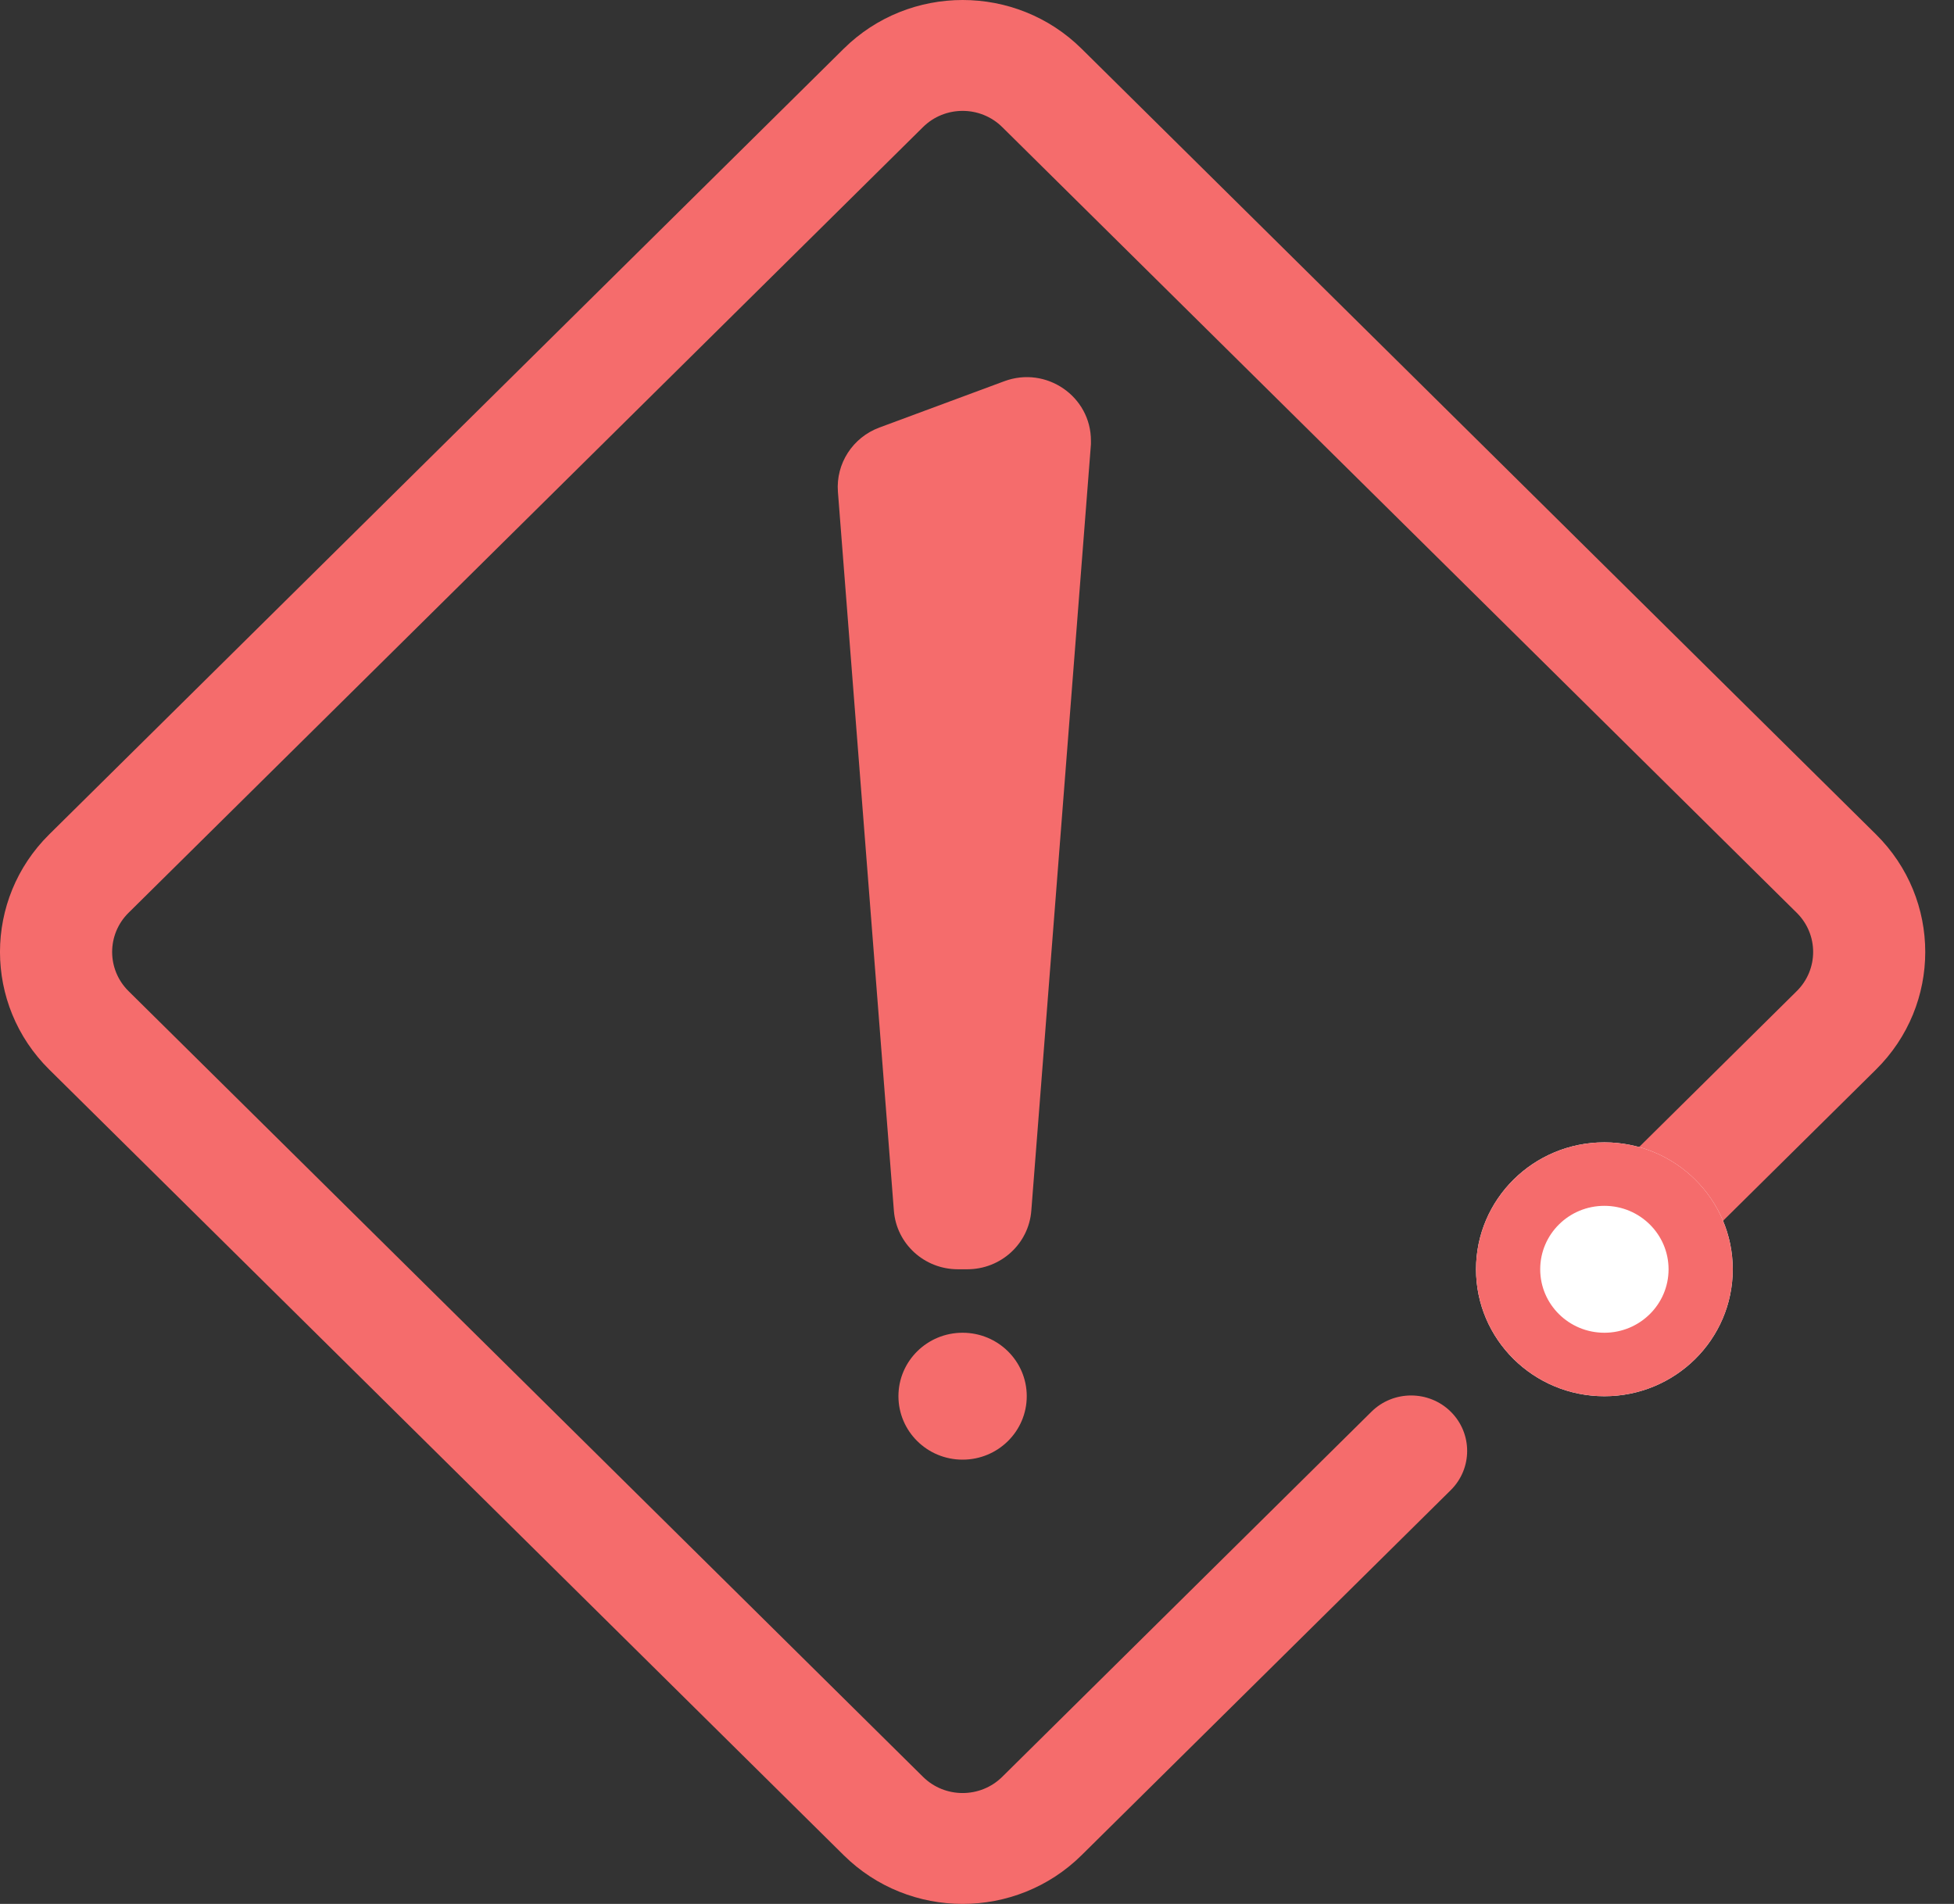 <svg width="39" height="38" viewBox="0 0 39 38" fill="none" xmlns="http://www.w3.org/2000/svg">
<rect x="0" y="0" width="39" height="38" fill="#333333" stroke="none"/>
<path fill-rule="evenodd" clip-rule="evenodd" d="M16.84 0.972C18.151 -0.324 20.276 -0.324 21.587 0.972L37.443 16.653C38.754 17.949 38.754 20.051 37.443 21.347L32.312 26.421C31.875 26.853 31.167 26.853 30.73 26.421C30.293 25.989 30.293 25.289 30.73 24.857L35.861 19.782C36.298 19.35 36.298 18.65 35.861 18.218L20.004 2.537C19.567 2.105 18.859 2.105 18.422 2.537L2.566 18.218C2.129 18.65 2.129 19.35 2.566 19.782L18.422 35.463C18.859 35.895 19.567 35.895 20.004 35.463L27.373 28.176C27.81 27.744 28.519 27.744 28.956 28.176C29.392 28.608 29.392 29.309 28.956 29.741L21.587 37.028C20.276 38.324 18.151 38.324 16.84 37.028L0.983 21.347C-0.328 20.051 -0.328 17.949 0.983 16.653L16.84 0.972Z" fill="#F56C6C"/>
<path d="M16.724 9.816L17.841 24.164C17.892 24.824 18.448 25.333 19.118 25.333H19.307C19.977 25.333 20.533 24.824 20.584 24.164L21.774 8.867V8.795C21.774 7.91 20.881 7.298 20.044 7.609L17.552 8.533C17.018 8.731 16.681 9.254 16.724 9.816Z" fill="#F56C6C"/>
<path d="M20.493 27.866C20.493 28.566 19.92 29.133 19.212 29.133C18.505 29.133 17.932 28.566 17.932 27.866C17.932 27.167 18.505 26.6 19.212 26.6C19.92 26.6 20.493 27.167 20.493 27.866Z" fill="#F56C6C"/>
<path d="M34.584 25.334C34.584 26.733 33.437 27.867 32.022 27.867C30.607 27.867 29.46 26.733 29.46 25.334C29.46 23.935 30.607 22.8 32.022 22.8C33.437 22.8 34.584 23.935 34.584 25.334Z" fill="white"/>
<path fill-rule="evenodd" clip-rule="evenodd" d="M32.022 24.067C31.314 24.067 30.741 24.634 30.741 25.334C30.741 26.033 31.314 26.6 32.022 26.6C32.729 26.6 33.303 26.033 33.303 25.334C33.303 24.634 32.729 24.067 32.022 24.067ZM32.022 27.867C33.437 27.867 34.584 26.733 34.584 25.334C34.584 23.935 33.437 22.8 32.022 22.8C30.607 22.8 29.46 23.935 29.46 25.334C29.46 26.733 30.607 27.867 32.022 27.867Z" fill="#F56C6C"/>
</svg>
